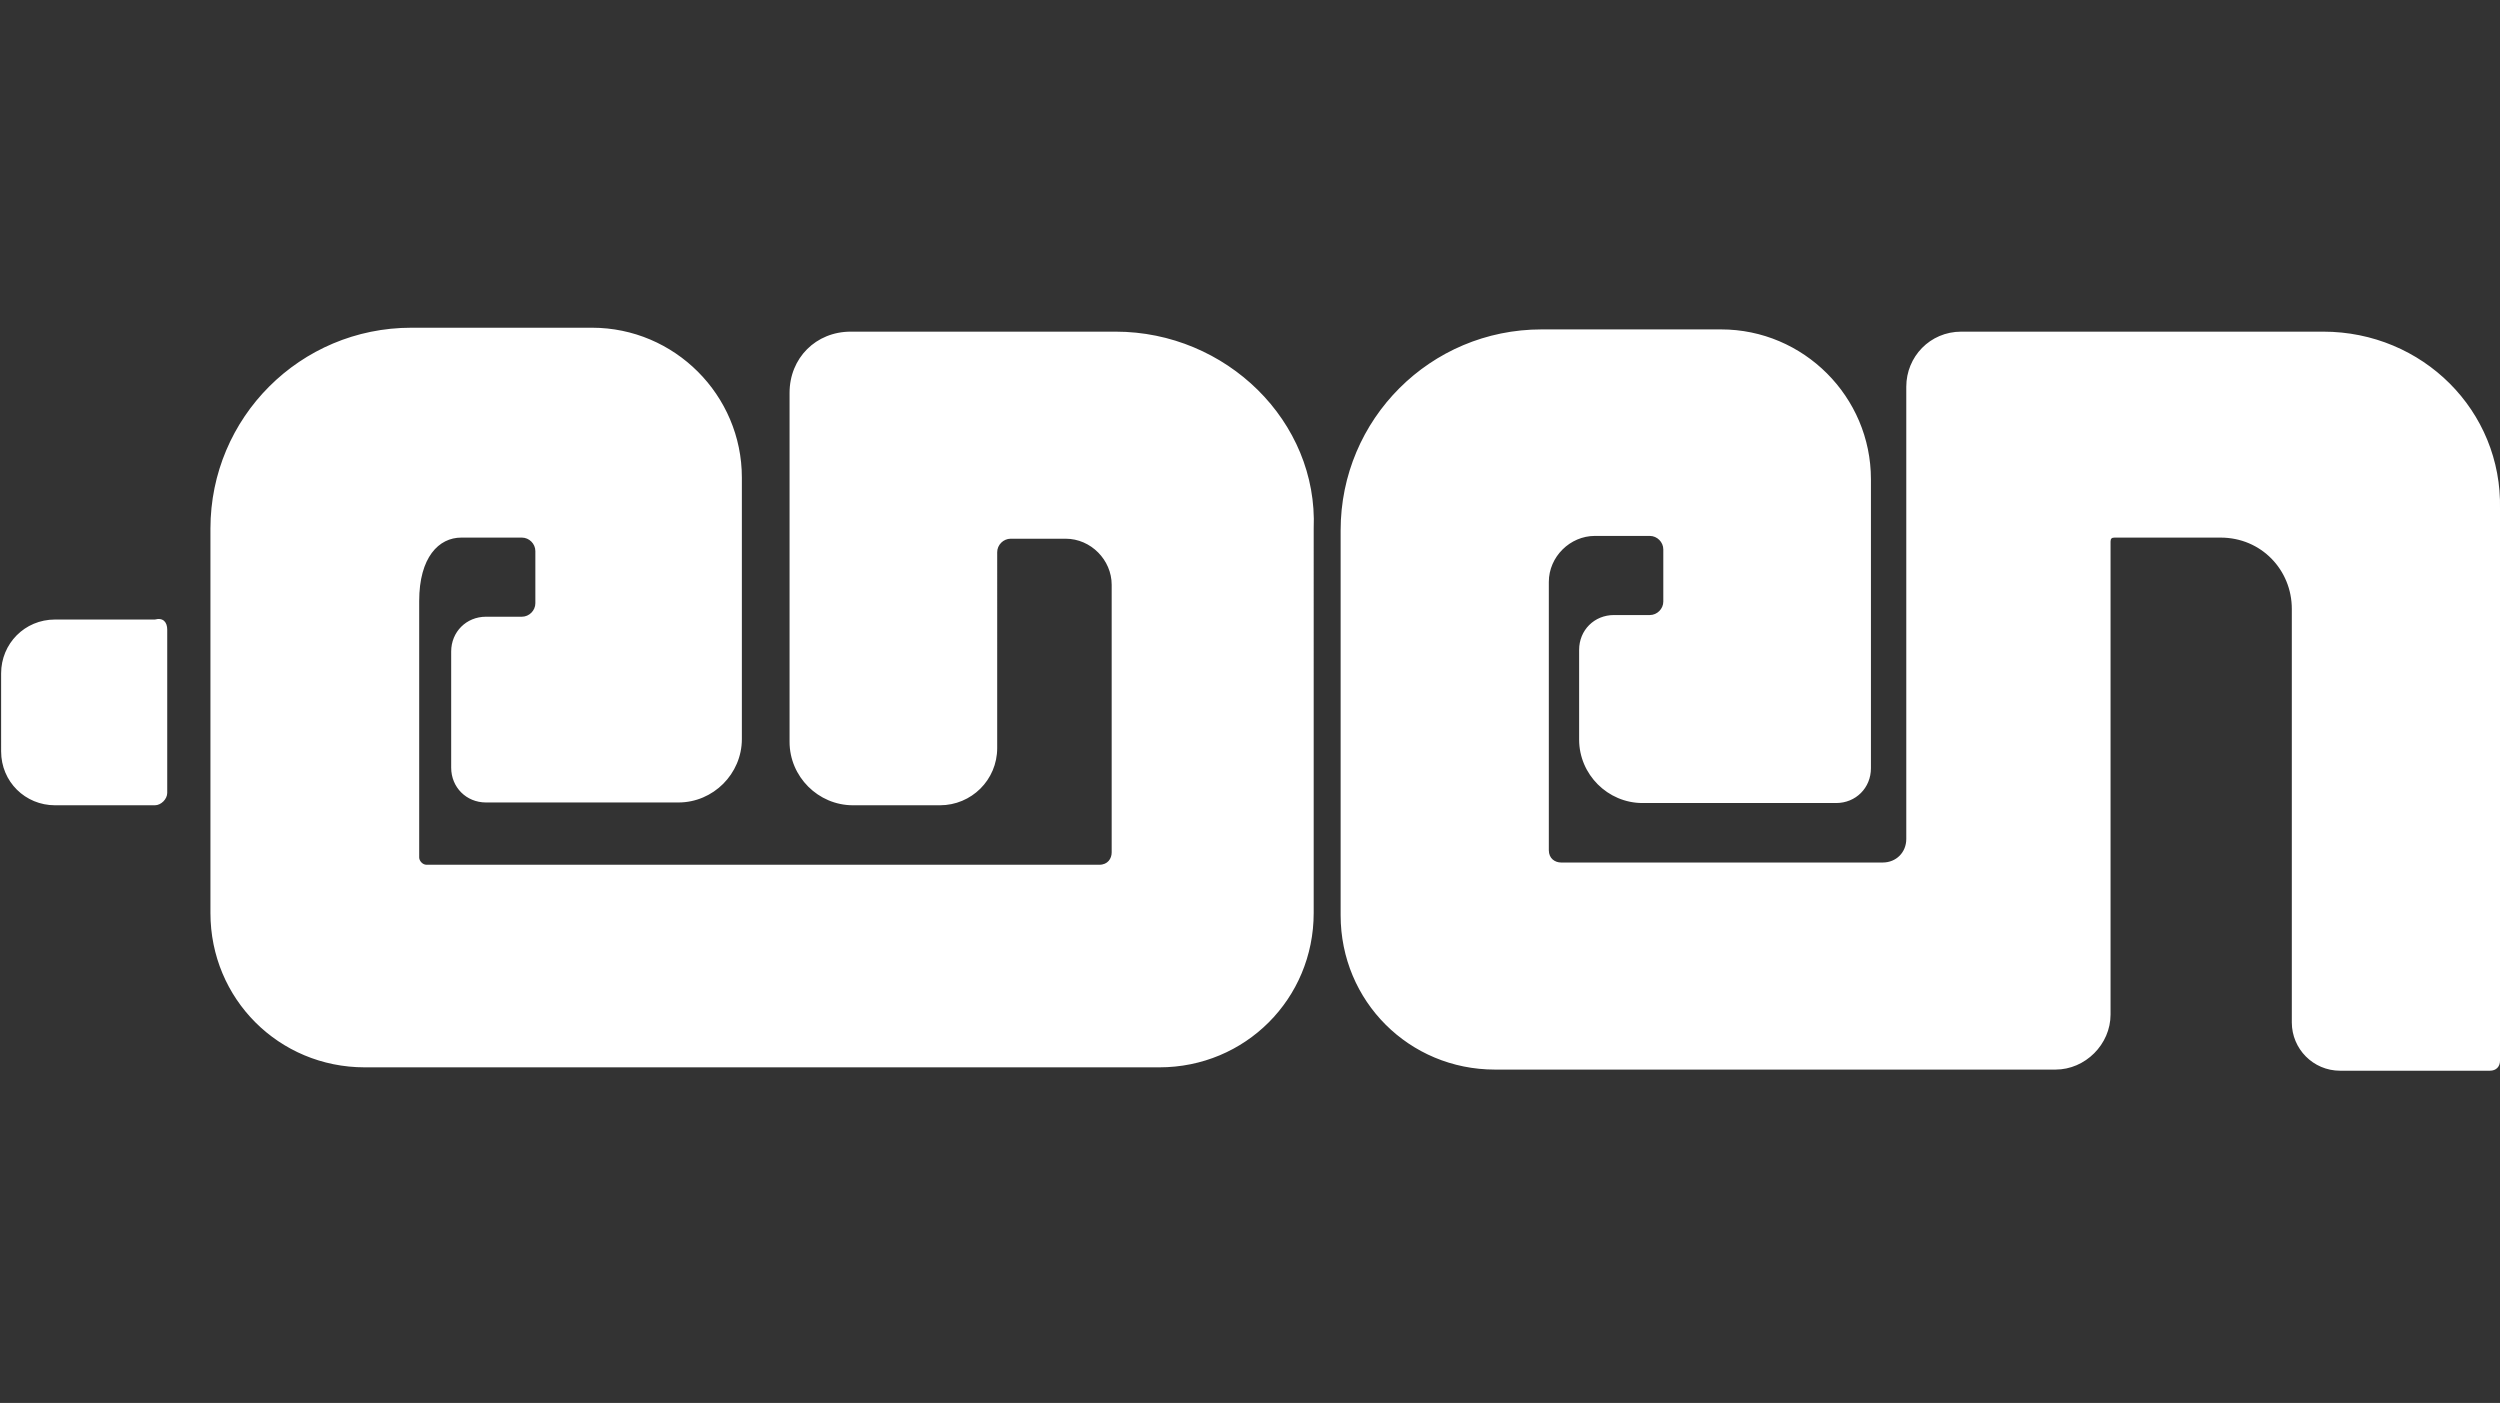 <?xml version="1.0" encoding="utf-8"?>
<!-- Generator: Adobe Illustrator 23.0.3, SVG Export Plug-In . SVG Version: 6.00 Build 0)  -->
<svg version="1.1" id="Calque_1" xmlns="http://www.w3.org/2000/svg" xmlns:xlink="http://www.w3.org/1999/xlink" x="0px" y="0px"
	 viewBox="0 0 445.5 250" style="enable-background:new 0 0 445.5 250;" xml:space="preserve">
<rect x="0" y="0" width="445.5" height="250" fill="#333333" stroke="none"/>
<style type="text/css">
	.st0{display:none;opacity:0.12;fill:#FFFFFF;enable-background:new    ;}
	.st1{display:none;}
	.st2{display:inline;opacity:0.26;fill:#FFFFFF;enable-background:new    ;}
	.st3{fill:#FFFFFF;}
</style>
<g>
	<path class="st0" d="M300.2,107.8c0,0.2-0.2,0.7-0.7,0.7c-4,0.2-7.5,0.2-10.7,0.5c-6.4,0.5-6.9,1.1-6.9,7.3c0,6.4,0.2,12.7,0,19.3
		c-0.2,6.9,0.2,7.8,7.3,7.8c12.6,0,25.1,0,37.7,0c5.6,0,6.4-0.7,6.4-6.7c0-16,0-32,0-48c0-5.1,0-9.8,0-14.9
		c-0.2-7.8-3.5-11.8-11.3-13.1c-4.7-0.7-9.8-1.3-14.7-1.3c-9.3-0.2-18.9,0-28.2-0.2c-9.3-0.2-17.6,2.7-25.7,7.3
		c-5.8,3.3-10.2,8-11.5,14.7c-1.1,4.7-1.8,9.8-2.2,14.7c-0.5,18.7-0.7,37.3-0.5,56c0,6.7,0.5,13.3,2.2,19.8
		C245,186.6,252.7,192,268,192c21.3,0,42.9,0.2,64.2,0.2c12,0,24-0.2,36-0.5c6.7,0,9.3-2.7,9.3-9.3c0-1.1,0-1.8,0-2.9
		c0-21.3,0-42.9,0.2-64.2c0-6.4,0.5-12.6,0.7-18.9c0-0.2,0.2-0.7,0.7-0.7c6.9,0,13.1-0.5,19.3,0.2c5.8,0.5,9.8,4.5,10.9,10.4
		c0.5,4.2,0.7,8.6,0.7,12.7c0,18.2-0.2,36.2-0.5,54.4c0,3.3-0.2,6.7,0.2,9.8c0.7,6.4,4,8.7,10.7,8.7c5.8,0,11.8-0.2,17.6-0.2
		c1.8,0,3.8-0.2,6.2-0.5c0.2,0,0.5-0.2,0.5-0.7c0.5-5.8,1.1-11.3,1.1-16.7c0-29.7-0.2-58.9-0.5-88.6c0-2.4-0.2-4.7-0.5-6.9
		c-1.1-7.8-5.3-13.1-12.6-15.8c-4-1.3-8.2-2.4-12.2-2.4c-22.7-0.2-45.3-0.2-68,0c-9.1,0-11.8,2.4-12.6,11.5c0,1.1,0,2.4,0,3.5
		c0,20.6,0,41.1-0.2,61.7c0,4.2,0,8.6-0.2,12.7c-0.5,5.6-1.1,6.4-6.9,6.7c-15.8,0.2-31.8,0.2-47.5,0.2c-2.7,0-5.3-0.7-7.8-1.3
		c-0.2,0-0.5-0.2-0.5-0.5c-0.2-1.3-0.5-2.4-0.5-3.3c-0.2-14.7-0.5-29.3-0.7-43.8c0-1.8,0.2-3.8,1.3-5.3c1.1-1.6,2.7-4,4.2-4
		c6.2-0.2,12.6-0.2,18.9,0c0.2,0,0.7,0.2,0.7,0.7v9.3h0V107.8z M88,109.3c-0.5,0-1.1,0-1.3,0c-5.3,0.5-5.8,1.1-5.8,6.4
		c0,7.5-0.2,14.9-0.5,22.7c0,2.7,1.3,4,3.8,4.5c1.3,0.2,2.9,0.2,4.2,0.2c12.2,0,24.6,0,36.7,0c6.2,0,6.9-0.7,6.9-6.9
		c0-19.3-0.2-38.2-0.2-57.3c0-2.9-0.2-5.6-0.7-8.6c-0.7-5.8-4-9.6-9.8-10.2c-4.7-0.5-9.3-1.3-14.2-1.3c-9.6-0.2-19.5,0-29.1-0.2
		c-9.3-0.2-17.6,2.7-25.7,6.9c-5.8,3.3-10.2,8-11.8,14.4c-1.1,4.5-1.8,9.3-2.2,13.8c-0.5,19.5-0.7,38.7-0.5,58.2
		c0,9.1,0.7,17.8,5.1,26.2c4,8,10.7,11.5,19.3,12.6c1.6,0.2,3.3,0,5.1,0c40.6,0,81.1,0,121.7,0c6.7,0,13.3,0,19.8,0
		c10.4-0.2,17.8-4.7,22.2-14.7c3.5-8.2,4-17.1,4-25.7c0-17.6-0.2-35.5-0.7-53.1c0-5.1-0.7-10.4-1.6-15.5c-0.7-5.6-3.8-10.2-8.2-13.6
		c-7.3-5.6-15.5-9.3-24.7-9.6c-13.3-0.2-26.9-0.2-40.2,0.2c-14.7,0.7-17.8,3.8-18.2,18.4c-0.5,19.5-0.2,39.3-0.5,58.8
		c0,5.8,0.7,6.7,6.4,6.7c12.7,0,25.7,0,38.2,0c1.1,0,2.4,0,3.5-0.2c2.4-0.5,3.5-2.2,3.5-4.5c-0.2-7.5-0.2-14.9-0.5-22.7
		c0-5.3-0.7-5.8-6.2-6.4c-3.8-0.2-7.5-0.5-11.5-0.7c-0.2,0-0.7-0.2-0.7-0.7V96.9c0-0.2,0.2-0.7,0.7-0.7c5.3-0.2,10.9-0.5,16.2-0.5
		c4.7,0,6.4,1.1,7.8,5.6c0.5,1.8,0.7,3.8,0.7,5.6c0,9.6,0,19.5-0.2,29.1c0,5.3-0.5,10.9-0.7,16.7c0,0.2-0.2,0.5-0.5,0.7
		c-4.2,0.5-8,1.3-11.8,1.3c-32.7,0-65.7,0-98.4,0c-3.8,0-7.5-0.7-11.3-1.3c-0.2,0-0.5-0.2-0.5-0.5c-0.2-1.3-0.5-2.2-0.5-2.9
		c-0.2-14.9-0.5-29.7-0.7-44.6c0-1.8,0.5-3.8,1.3-5.3c1.1-1.6,2.7-3.8,4.2-4c2.7-0.2,5.6-0.5,8.2-0.5C88,104.7,87.7,100.7,88,109.3z
		 M28.6,143.8c0.2,0,0.5-0.2,0.5-0.7c0.2-11.3,0.5-21.8,0.5-32.2c0-2.9-1.8-4.7-5.1-4.7c-5.1-0.2-9.8-0.5-14.9-0.2
		c-4.2,0.2-8,2.7-8.6,6.9C0,120.7,0,128.4,0,136.2c0,3.8,2.4,6.7,6.4,7.3C13.3,144.4,20.2,144.7,28.6,143.8z"/>
	<g class="st1">
		<path class="st2" d="M300.2,107.8V97.3c0-0.2-0.2-0.7-0.7-0.7c-6.4,0-12.7-0.2-18.9,0c-1.6,0-3.3,2.4-4.2,4
			c-0.7,1.6-1.3,3.5-1.3,5.3c0.2,14.7,0.5,29.3,0.7,43.8c0,1.1,0.2,2.2,0.5,3.3c0,0.2,0.2,0.5,0.5,0.5c2.7,0.5,5.3,1.3,7.8,1.3
			c15.8,0,31.8,0,47.5-0.2c5.8,0,6.4-0.7,6.9-6.7c0.2-4.2,0.2-8.6,0.2-12.7c0-20.6,0-41.1,0.2-61.7c0-1.1,0-2.4,0-3.5
			c0.7-9.1,3.5-11.5,12.6-11.5c22.7,0,45.3,0,68,0c4.2,0,8.6,1.1,12.2,2.4c7.3,2.7,11.5,8,12.6,15.8c0.2,2.4,0.5,4.7,0.5,6.9
			c0.2,29.7,0.5,58.9,0.5,88.6c0,5.3-0.5,10.9-1.1,16.7c0,0.2-0.2,0.5-0.5,0.7c-2.4,0.2-4.2,0.5-6.2,0.5c-5.8,0.2-11.8,0.2-17.6,0.2
			c-6.4,0-9.6-2.4-10.7-8.7c-0.5-3.3-0.2-6.7-0.2-9.8c0-18.2,0.2-36.2,0.5-54.4c0-4.2-0.2-8.6-0.7-12.7c-0.7-6.2-4.7-9.8-10.9-10.4
			c-6.2-0.5-12.2-0.2-19.3-0.2c-0.2,0-0.7,0.2-0.7,0.7c-0.2,6.4-0.7,12.6-0.7,18.9c-0.2,21.3-0.2,42.9-0.2,64.2c0,1.1,0,1.8,0,2.9
			c-0.2,6.9-2.7,9.3-9.3,9.3c-12,0.2-24,0.5-36,0.5c-21.3,0-42.9-0.2-64.2-0.2c-15.3,0-22.9-5.6-26.7-20.2
			c-1.6-6.4-2.2-13.1-2.2-19.8c0-18.7,0.2-37.3,0.5-56c0-4.7,0.7-9.8,2.2-14.7c1.6-6.7,5.8-11.3,11.5-14.7c8-4.5,16.2-7.5,25.7-7.3
			c9.3,0.2,18.9,0,28.2,0.2c4.7,0,9.8,0.5,14.7,1.3c7.8,1.3,10.9,5.3,11.3,13.1c0.2,5.1,0,9.8,0,14.9c0,16,0,32,0,48
			c0,5.8-0.7,6.7-6.4,6.7c-12.6,0-25.1,0-37.7,0c-6.9,0-7.5-0.7-7.3-7.8c0.2-6.4,0-12.7,0-19.3c0-6.2,0.5-6.7,6.9-7.3
			c3.3-0.2,6.7-0.5,10.7-0.5C299.8,108.7,300.2,108.4,300.2,107.8z"/>
		<path class="st2" d="M88,109.3c-0.2-8.6-0.2-4.7-0.5-13.1c-2.7,0-5.6,0.2-8.2,0.5c-1.6,0.2-3.3,2.4-4.2,4
			c-0.7,1.6-1.3,3.5-1.3,5.3c0.2,14.9,0.5,29.7,0.7,44.6c0,0.7,0.2,1.6,0.5,2.9c0,0.2,0.2,0.5,0.5,0.5c3.8,0.5,7.5,1.1,11.3,1.3
			c32.7,0,65.7,0,98.4,0c3.8,0,7.5-0.7,11.8-1.3c0.2,0,0.5-0.2,0.5-0.7c0.2-5.8,0.7-11.3,0.7-16.7c0.2-9.6,0.2-19.5,0.2-29.1
			c0-1.8,0-3.8-0.7-5.6c-1.3-4.5-2.7-5.6-7.8-5.6c-5.3,0-10.7,0.2-16.2,0.5c-0.2,0-0.7,0.2-0.7,0.7v10.4c0,0.2,0.2,0.7,0.7,0.7
			c4,0.2,7.8,0.5,11.5,0.7c5.3,0.5,6.2,1.1,6.2,6.4c0,7.5,0.2,14.9,0.5,22.7c0,2.7-1.1,4-3.5,4.5c-1.1,0.2-2.4,0.2-3.5,0.2
			c-12.7,0-25.7,0-38.2,0c-5.6,0-6.4-0.7-6.4-6.7c0-19.5,0-39.3,0.5-58.8c0.2-14.7,3.5-17.8,18.2-18.4c13.3-0.5,26.9-0.7,40.2-0.2
			c9.1,0.2,17.3,4,24.7,9.6c4.5,3.5,7.5,8,8.2,13.6c0.7,5.1,1.3,10.4,1.6,15.5c0.2,17.6,0.5,35.5,0.7,53.1c0,8.7-0.2,17.3-4,25.7
			c-4.2,9.8-11.8,14.4-22.2,14.7c-6.7,0-13.3,0-19.8,0c-40.6,0-81.1,0-121.7,0c-1.6,0-3.3,0-5.1,0c-8.6-0.7-15.3-4.5-19.3-12.6
			c-4.2-8.2-5.1-17.3-5.1-26.2c0-19.5,0.2-38.7,0.5-58.2c0-4.7,1.1-9.3,2.2-13.8c1.6-6.7,5.8-11.3,11.8-14.4
			c8-4.2,16.2-7.3,25.7-6.9c9.6,0.2,19.5,0,29.1,0.2c4.7,0,9.3,0.7,14.2,1.3c6.2,0.7,9.1,4.5,9.8,10.2c0.2,2.7,0.7,5.6,0.7,8.6
			c0.2,19.3,0.2,38.2,0.2,57.3c0,6.2-0.7,6.9-6.9,6.9c-12.2,0-24.6,0-36.7,0c-1.3,0-2.9,0-4.2-0.2c-2.4-0.5-3.8-1.8-3.8-4.5
			c0.2-7.5,0.2-14.9,0.5-22.7c0-5.3,0.7-6.2,5.8-6.4C87.3,109.3,87.7,109.3,88,109.3z"/>
		<path class="st2" d="M29.1,143.1c0,0.2-0.2,0.7-0.5,0.7c-8.2,1.1-15.3,0.5-21.8-0.5c-4-0.5-6.4-3.5-6.4-7.3
			c0-7.8,0.2-15.5,1.1-23.3C2,108.5,6,106,10,105.8c4.7-0.2,9.8,0,14.9,0.2c3.3,0,5.1,1.8,5.1,4.7C29.7,121.3,29.3,131.8,29.1,143.1
			z"/>
	</g>
	<path class="st3" d="M29.8,112.2v29.1c0,1.1-1.1,2.2-2.2,2.2H9.8c-5.3,0-9.6-4.2-9.6-9.6V120c0-5.3,4.2-9.6,9.6-9.6h17.8
		C29.1,110,29.8,110.9,29.8,112.2z M414,59.1H409h-32.6h-26.9c-5.6,0-9.8,4.5-9.8,9.8v26.9v53.7c0,2.4-1.8,4.2-4.2,4.2h-57.3
		c-1.1,0-2.2-0.7-2.2-2.2v-47.8c0-4.5,3.8-8.2,8.2-8.2h9.8c1.3,0,2.4,1.1,2.4,2.4v9.3c0,1.3-1.1,2.4-2.4,2.4h-6.4
		c-3.5,0-6.2,2.7-6.2,6.2v16c0,6.2,5.1,11.3,11.3,11.3h3.8h30.7c3.5,0,6.2-2.7,6.2-6.2v-30.4V95.6V85.4c0-14.7-12-26.7-26.7-26.7
		h-10.2h-20.7h-1.1c-19.8,0-35.8,16-35.8,35.8v1.1v58.2v9.3c0,15.3,12.2,27.5,27.5,27.5h9.3h63.7h26.9c5.3,0,9.8-4.5,9.8-9.8V96.5
		c0-0.5,0.2-0.7,0.7-0.7h18.9c7.3,0,12.7,5.8,12.7,12.7v73.7c0,4.7,3.8,8.6,8.6,8.6h26.7c1.1,0,1.8-0.7,1.8-1.8V95.8v-5.1
		C445.9,73.2,431.7,59.1,414,59.1z M198.8,59.1h-0.7h-20.7h-25.8c-6.2,0-10.9,4.7-10.9,10.9v25.8V110v22.2c0,6.2,5.1,11.3,11.3,11.3
		h15.5c5.6,0,10.2-4.5,10.2-10.2V98.4c0-1.3,1.1-2.4,2.4-2.4h9.8c4.5,0,8.2,3.8,8.2,8.2v47.7c0,1.1-0.7,2.2-2.2,2.2h-22h-75H76
		c-0.7,0-1.3-0.7-1.3-1.3v-45.7c0-7.8,3.5-11.3,7.5-11.3H93c1.3,0,2.4,1.1,2.4,2.4v9.3c0,1.3-1.1,2.4-2.4,2.4h-6.4
		c-3.5,0-6.2,2.7-6.2,6.2v20.7c0,3.5,2.7,6.2,6.2,6.2h8.6h25.7c6.2,0,11.3-5.1,11.3-11.3v-22.2V95.3V85.1c0-14.7-12-26.7-26.7-26.7
		H95.1H74.4h-1.1c-19.8,0-35.8,16-35.8,35.8v4.5v58.2v5.8c0,15.3,12.2,27.5,27.5,27.5h9.3h24h75h24h9.3c15.3,0,27.5-12.2,27.5-27.5
		v-9.3V95.3v-1.1C234.9,75.1,218.5,59.1,198.8,59.1z"/>
</g>
</svg>
